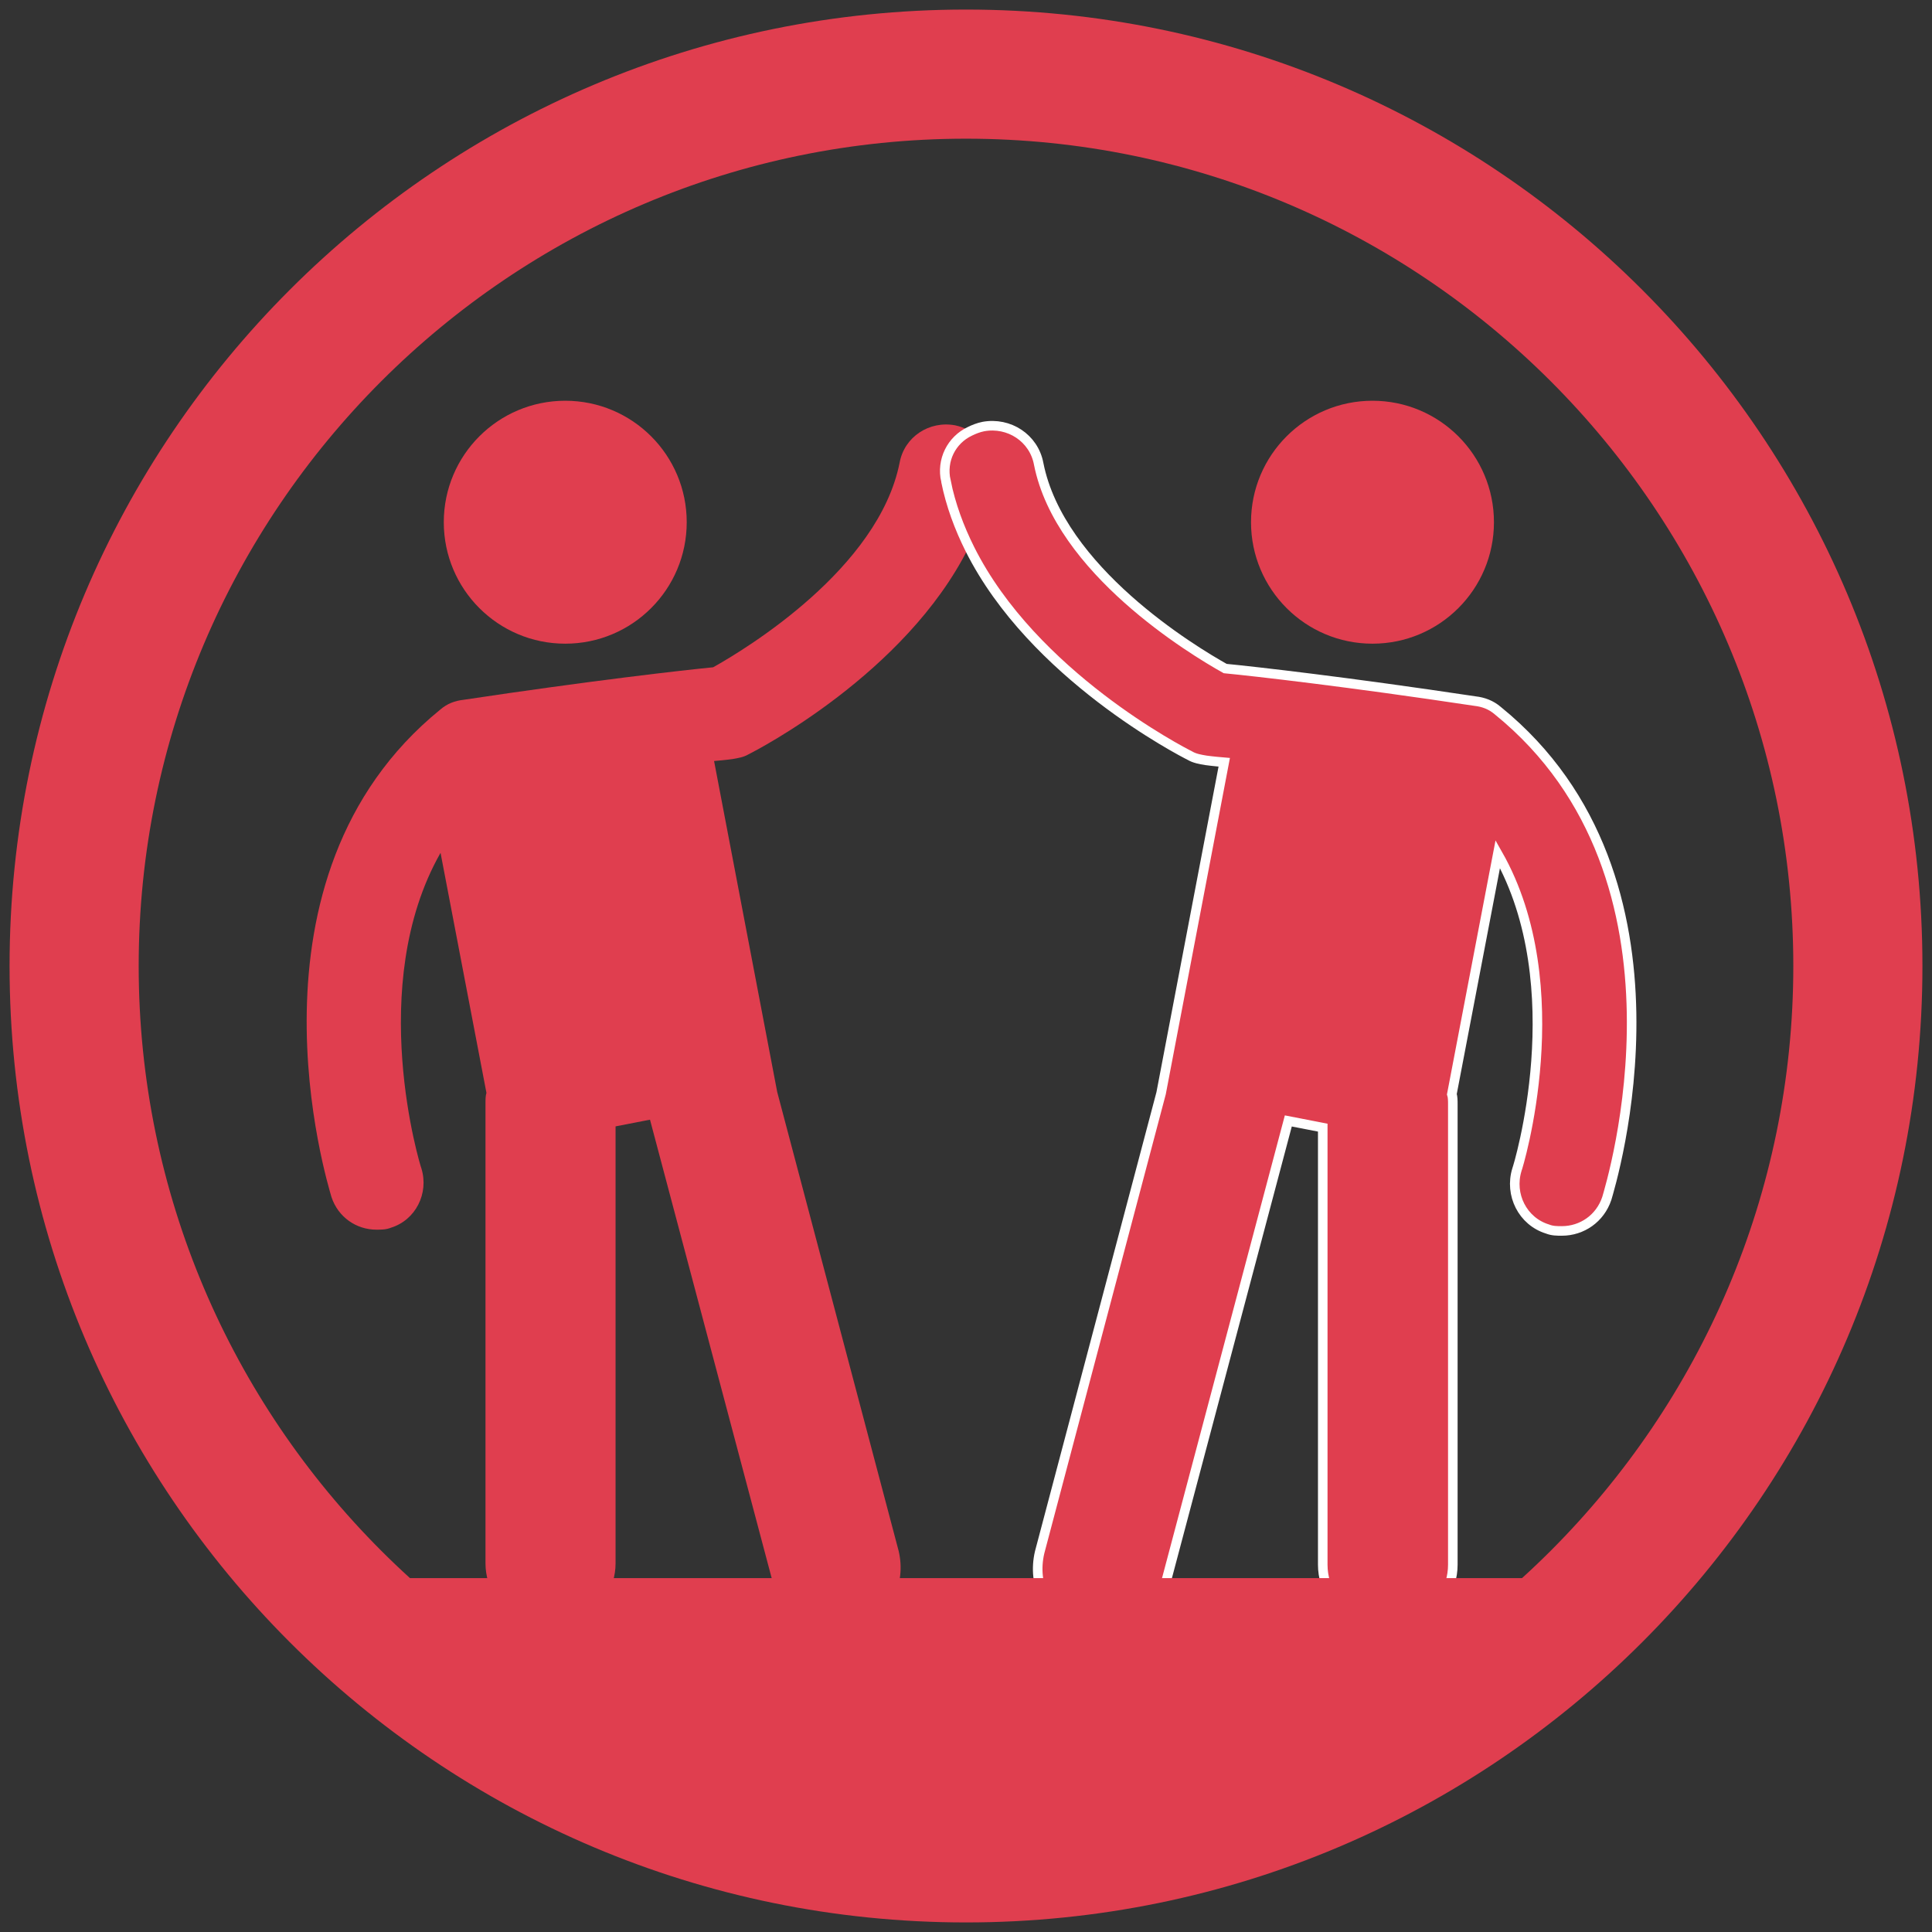 <svg xmlns="http://www.w3.org/2000/svg" viewBox="0 0 202 202">
  <rect x="0" y="0" width="202" height="202" fill="#333333" stroke="none"/>
  <g fill="#E03E4F">
	  <circle r="12.7" cy="54.6" cx="59.1"/>
  	  <path d="M103.76 50.168c-.5 2.5-1.4 4.9-2.5 7.1-6.6 13.2-22.2 21.2-23 21.6-.5.3-1.1.4-1.7.5 0 0-.7.1-1.9.2l6.6 34.6 12.7 48c.4 1.7.2 3.4-.5 4.8h-12.1c-.2-.4-.4-.9-.5-1.3l-12.9-48.6-3.6.7v45.7c0 1.3-.4 2.5-1 3.5h-11.6c-.6-1-1-2.2-1-3.5v-48.1c0-.4 0-.8.1-1.1l-4.8-25.1c-7.9 13.9-2.1 32.8-2 33 .8 2.6-.6 5.4-3.2 6.2-.5.2-1 .2-1.5.2-2.1 0-4-1.3-4.7-3.4-.4-1.4-10.3-33.4 11.4-51 .7-.6 1.5-.9 2.4-1 13.3-2 23-3.1 26.1-3.4 3.4-1.9 17.3-10.3 19.5-21.4.5-2.7 3.1-4.4 5.8-3.9.5.1 1 .3 1.4.5 1.9.9 3 3 2.5 5.2z"/>

    <circle r="12.7" cy="54.6" cx="143.5"/>
    <path d="M98.9 50.3c.5 2.5 1.4 4.9 2.5 7.1 6.6 13.2 22.2 21.2 23 21.6.5.3 1.1.4 1.7.5 0 0 .7.1 1.9.2l-6.6 34.6-12.7 48c-.4 1.7-.2 3.4.5 4.8h12.1c.2-.4.4-.9.5-1.3l12.9-48.6 3.6.7v45.7c0 1.3.4 2.5 1 3.5h11.6c.6-1 1-2.2 1-3.5v-48.1c0-.4 0-.8-.1-1.1l4.8-25.1c7.9 13.9 2.1 32.8 2 33-.8 2.6.6 5.4 3.2 6.2.5.2 1 .2 1.5.2 2.1 0 4-1.3 4.7-3.4.4-1.4 10.3-33.4-11.4-51-.7-.6-1.5-.9-2.4-1-13.3-2-23-3.1-26.1-3.4-3.4-1.9-17.3-10.3-19.5-21.4-.5-2.7-3.1-4.4-5.8-3.9-.5.1-1 .3-1.4.5-1.9.9-3 3-2.5 5.2z" stroke="#fff"/>

	 <path d="M150.8 165H28.5c17.9 19.7 43.8 32 72.5 32 28.7 0 54.6-12.4 72.5-32h-22.7z"/>
	 <path d="M101 12.8c48.6 0 88.2 39.6 88.2 88.2s-39.6 88.2-88.2 88.2-88.2-39.6-88.2-88.2S52.4 12.8 101 12.8M101 1C45.8 1 1 45.8 1 101s44.8 100 100 100 100-44.8 100-100S156.2 1 101 1z"/>
	 <path d="M101 14.5c47.7 0 86.5 38.8 86.5 86.5s-38.8 86.5-86.5 86.5-86.5-38.8-86.5-86.5S53.3 14.5 101 14.5m0-11.6C46.8 2.9 2.9 46.8 2.9 101s43.9 98.1 98.1 98.1 98.1-43.9 98.1-98.1S155.2 2.9 101 2.9z"/>
  </g>

</svg>